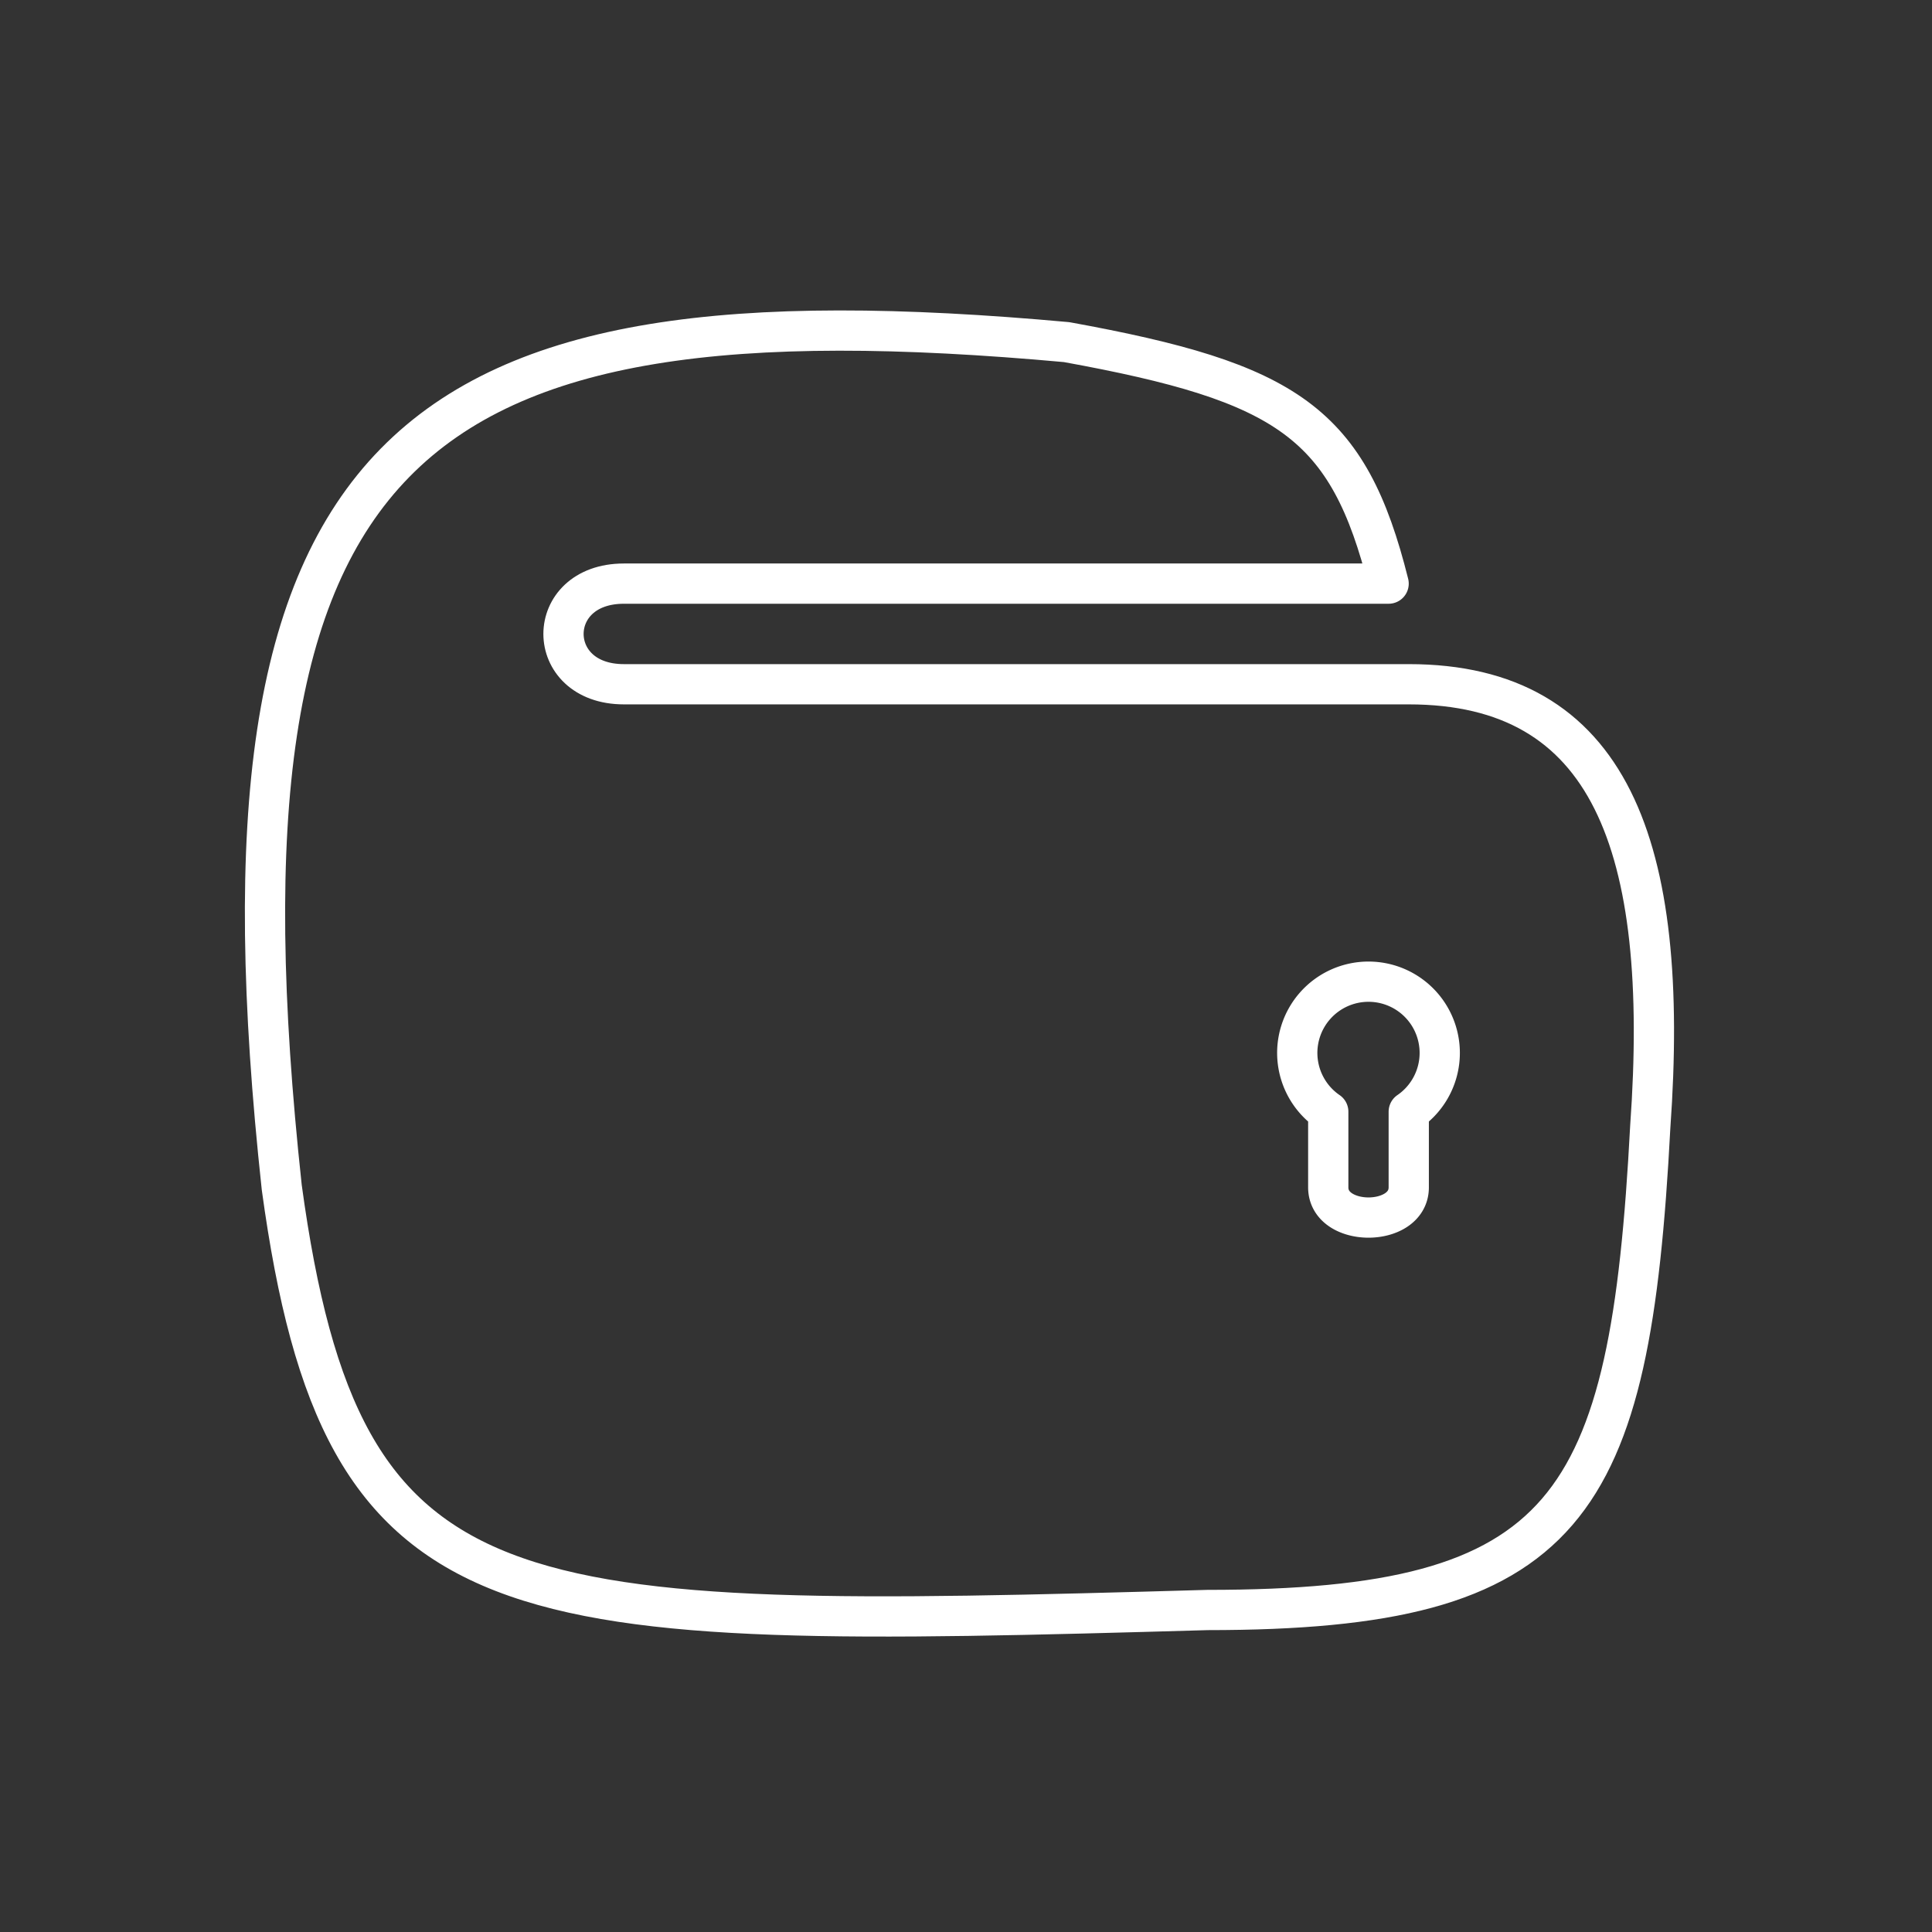 <svg xmlns="http://www.w3.org/2000/svg" viewBox="0 0 48 48"><rect x="0" y="0" width="48" height="48" fill="#333333" stroke="none"/><defs><style>.a{fill:none;stroke:#fff;stroke-linecap:round;stroke-linejoin:round;}</style></defs> <path class="a"             d="M15.50,14.50L34.50,14.50C33.50,10.50,32.00,9.50,26.50,8.50C10.00,7.00,5.00,11.00,7.00,29.50C8.50,40.50,12.50,40.50,30.00,40.00C39.00,40.00,40.50,37.50,41.00,28.00C41.50,21.00,40.00,17.00,35.00,17.00L15.50,17.00C13.50,17.00,13.50,14.50,15.50,14.50z"/> <path class="a"             d="M35.00,29.50C35.00,30.50,33.00,30.50,33.00,29.50L33.00,27.62A1.77 1.77 342.93 1 1 35.00,27.62L35.00,29.50z"/></svg>